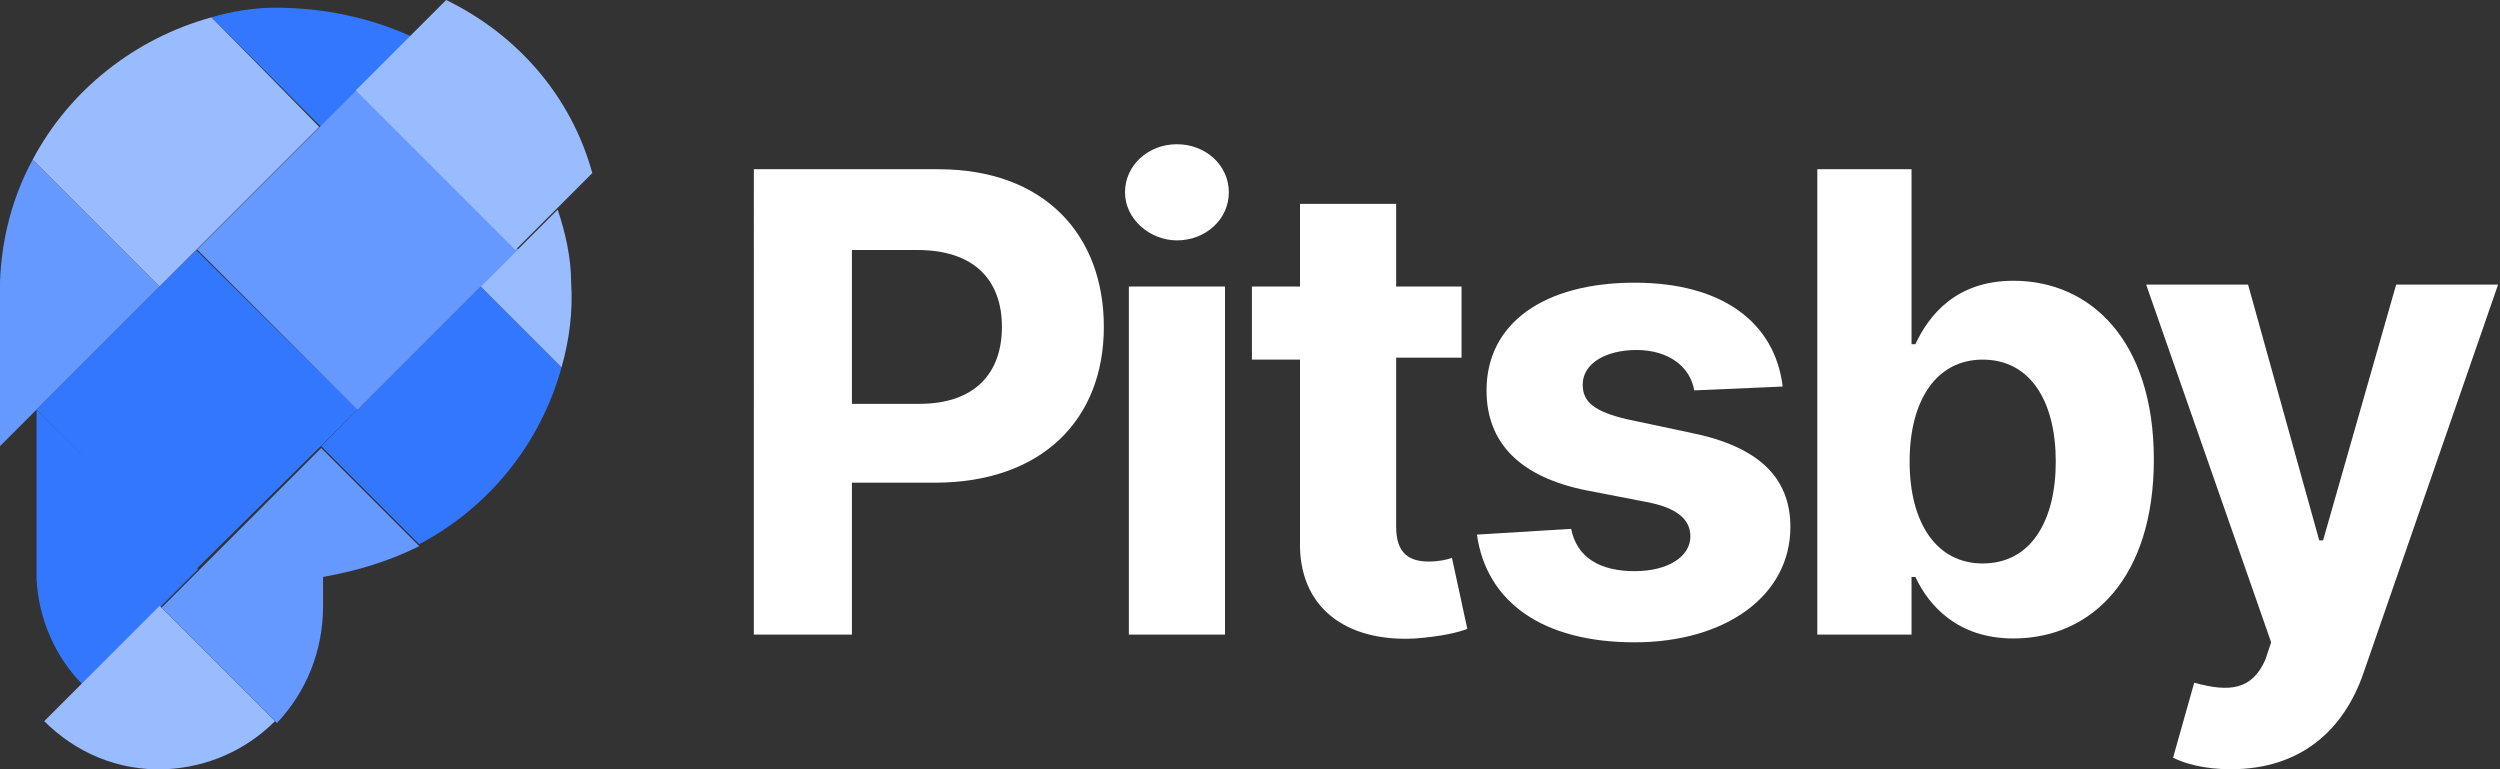 <?xml version="1.0" encoding="utf-8"?>
<!-- Generator: Adobe Illustrator 24.0.3, SVG Export Plug-In . SVG Version: 6.00 Build 0)  -->
<svg version="1.1" id="Layer_1" xmlns="http://www.w3.org/2000/svg" xmlns:xlink="http://www.w3.org/1999/xlink" x="0px" y="0px"
	 viewBox="0 0 130 40" style="enable-background:new 0 0 130 40;" xml:space="preserve">
<rect x="0" y="0" width="130" height="40" fill="#333333" stroke="none"/>
<style type="text/css">
	.st0{fill:#FFFFFF;}
	.st1{fill:#6699FF;}
	.st2{fill:#99BBFF;}
	.st3{fill:#3377FF;}
</style>
<g>
	<g>
		<g>
			<path class="st0" d="M39.3,8.8h9.5c5.5,0,8.6,3.4,8.6,8.2c0,4.8-3.2,8.1-8.8,8.1h-4.3V33h-5.1V8.8z M47.8,21c2.9,0,4.3-1.6,4.3-4
				c0-2.4-1.4-4-4.4-4h-3.4v8H47.8z"/>
			<path class="st0" d="M58.5,10c0-1.4,1.2-2.5,2.7-2.5c1.5,0,2.7,1.1,2.7,2.5c0,1.4-1.2,2.5-2.7,2.5C59.8,12.5,58.5,11.4,58.5,10z
				 M58.7,14.9h5V33h-5V14.9z"/>
			<path class="st0" d="M76,18.6h-3.4v8.8c0,1.4,0.7,1.8,1.7,1.8c0.5,0,1-0.1,1.2-0.2l0.8,3.7c-0.5,0.2-1.4,0.4-2.7,0.5
				c-3.6,0.2-6.1-1.6-6-5.1v-9.4h-2.5v-3.8h2.5v-4.3h5v4.3H76V18.6z"/>
			<path class="st0" d="M88.1,20.3c-0.2-1.2-1.3-2.1-3-2.1c-1.6,0-2.8,0.7-2.8,1.8c0,0.9,0.6,1.4,2.3,1.8l3.3,0.7
				c3.5,0.7,5.2,2.3,5.2,4.9c0,3.6-3.4,6-8.1,6c-4.8,0-7.7-2.1-8.2-5.6l4.9-0.3c0.3,1.5,1.5,2.2,3.3,2.2c1.8,0,2.9-0.8,2.9-1.8
				c0-0.9-0.7-1.5-2.3-1.8l-3.1-0.6c-3.5-0.7-5.2-2.5-5.2-5.2c0-3.5,3-5.6,7.7-5.6c4.6,0,7.3,2.1,7.7,5.4L88.1,20.3z"/>
			<path class="st0" d="M94.4,8.8h5v9.1h0.2c0.7-1.5,2.1-3.3,5.1-3.3c4,0,7.3,3.1,7.3,9.3c0,6.1-3.2,9.3-7.3,9.3
				c-2.9,0-4.4-1.7-5.1-3.2h-0.2V33h-4.9V8.8z M103.1,29.3c2.5,0,3.8-2.2,3.8-5.3c0-3.1-1.3-5.3-3.8-5.3c-2.4,0-3.8,2.1-3.8,5.3
				S100.7,29.3,103.1,29.3z"/>
			<path class="st0" d="M113,39.4l1.1-3.9c1.8,0.5,3,0.4,3.7-1.2l0.3-0.9l-6.5-18.6h5.3l3.7,13.3h0.2l3.8-13.3h5.3L122.9,35
				c-1,2.9-3.2,5-6.9,5C114.6,40,113.6,39.7,113,39.4z"/>
		</g>
	</g>
	<path class="st1" d="M0,15.8v7.4l8.3-8.3L1.7,8.3C0.5,10.5-0.1,13.1,0,15.8z"/>
	<path class="st2" d="M1.7,8.3l6.6,6.6l8.3-8.3L11,0.9C7,2,3.6,4.7,1.7,8.3z"/>
	<path class="st3" d="M14.3,0.4c-1.1,0-2.3,0.2-3.3,0.5l5.7,5.7l4.7-4.7C19.2,0.9,16.8,0.4,14.3,0.4z"/>
	<path class="st3" d="M1.9,21.3v8.2c0,0.2,0,0.4,0,0.6c0.1,2.1,1,4.1,2.4,5.5l6-6L1.9,21.3z"/>
	<polygon class="st3" points="1.9,21.3 1.9,21.3 10.2,29.6 18.6,21.3 10.2,13 	"/>
	<rect x="12.7" y="7.1" transform="matrix(0.707 -0.707 0.707 0.707 -3.745 16.934)" class="st1" width="11.8" height="11.8"/>
	<path class="st2" d="M23.2,0l-4.7,4.7l8.3,8.3l4-4C29.7,5,26.9,1.8,23.2,0z"/>
	<path class="st2" d="M8.3,31.5l-6,6c1.6,1.6,3.8,2.6,6.3,2.5c2.2-0.1,4.2-1,5.7-2.5L8.3,31.5z"/>
	<path class="st1" d="M21.8,28.4l-5.1-5.1l-8.3,8.3l6,6c1.5-1.6,2.4-3.7,2.4-6.1V30C18.5,29.7,20.2,29.2,21.8,28.4z"/>
	<path class="st3" d="M29.2,19.1L25,14.9l-8.3,8.3l5.1,5.1C25.4,26.4,28.1,23.1,29.2,19.1z"/>
	<path class="st2" d="M29.2,19.1c0.4-1.4,0.6-2.9,0.5-4.4c0-1.3-0.3-2.6-0.7-3.8l-4,4L29.2,19.1z"/>
</g>
</svg>
